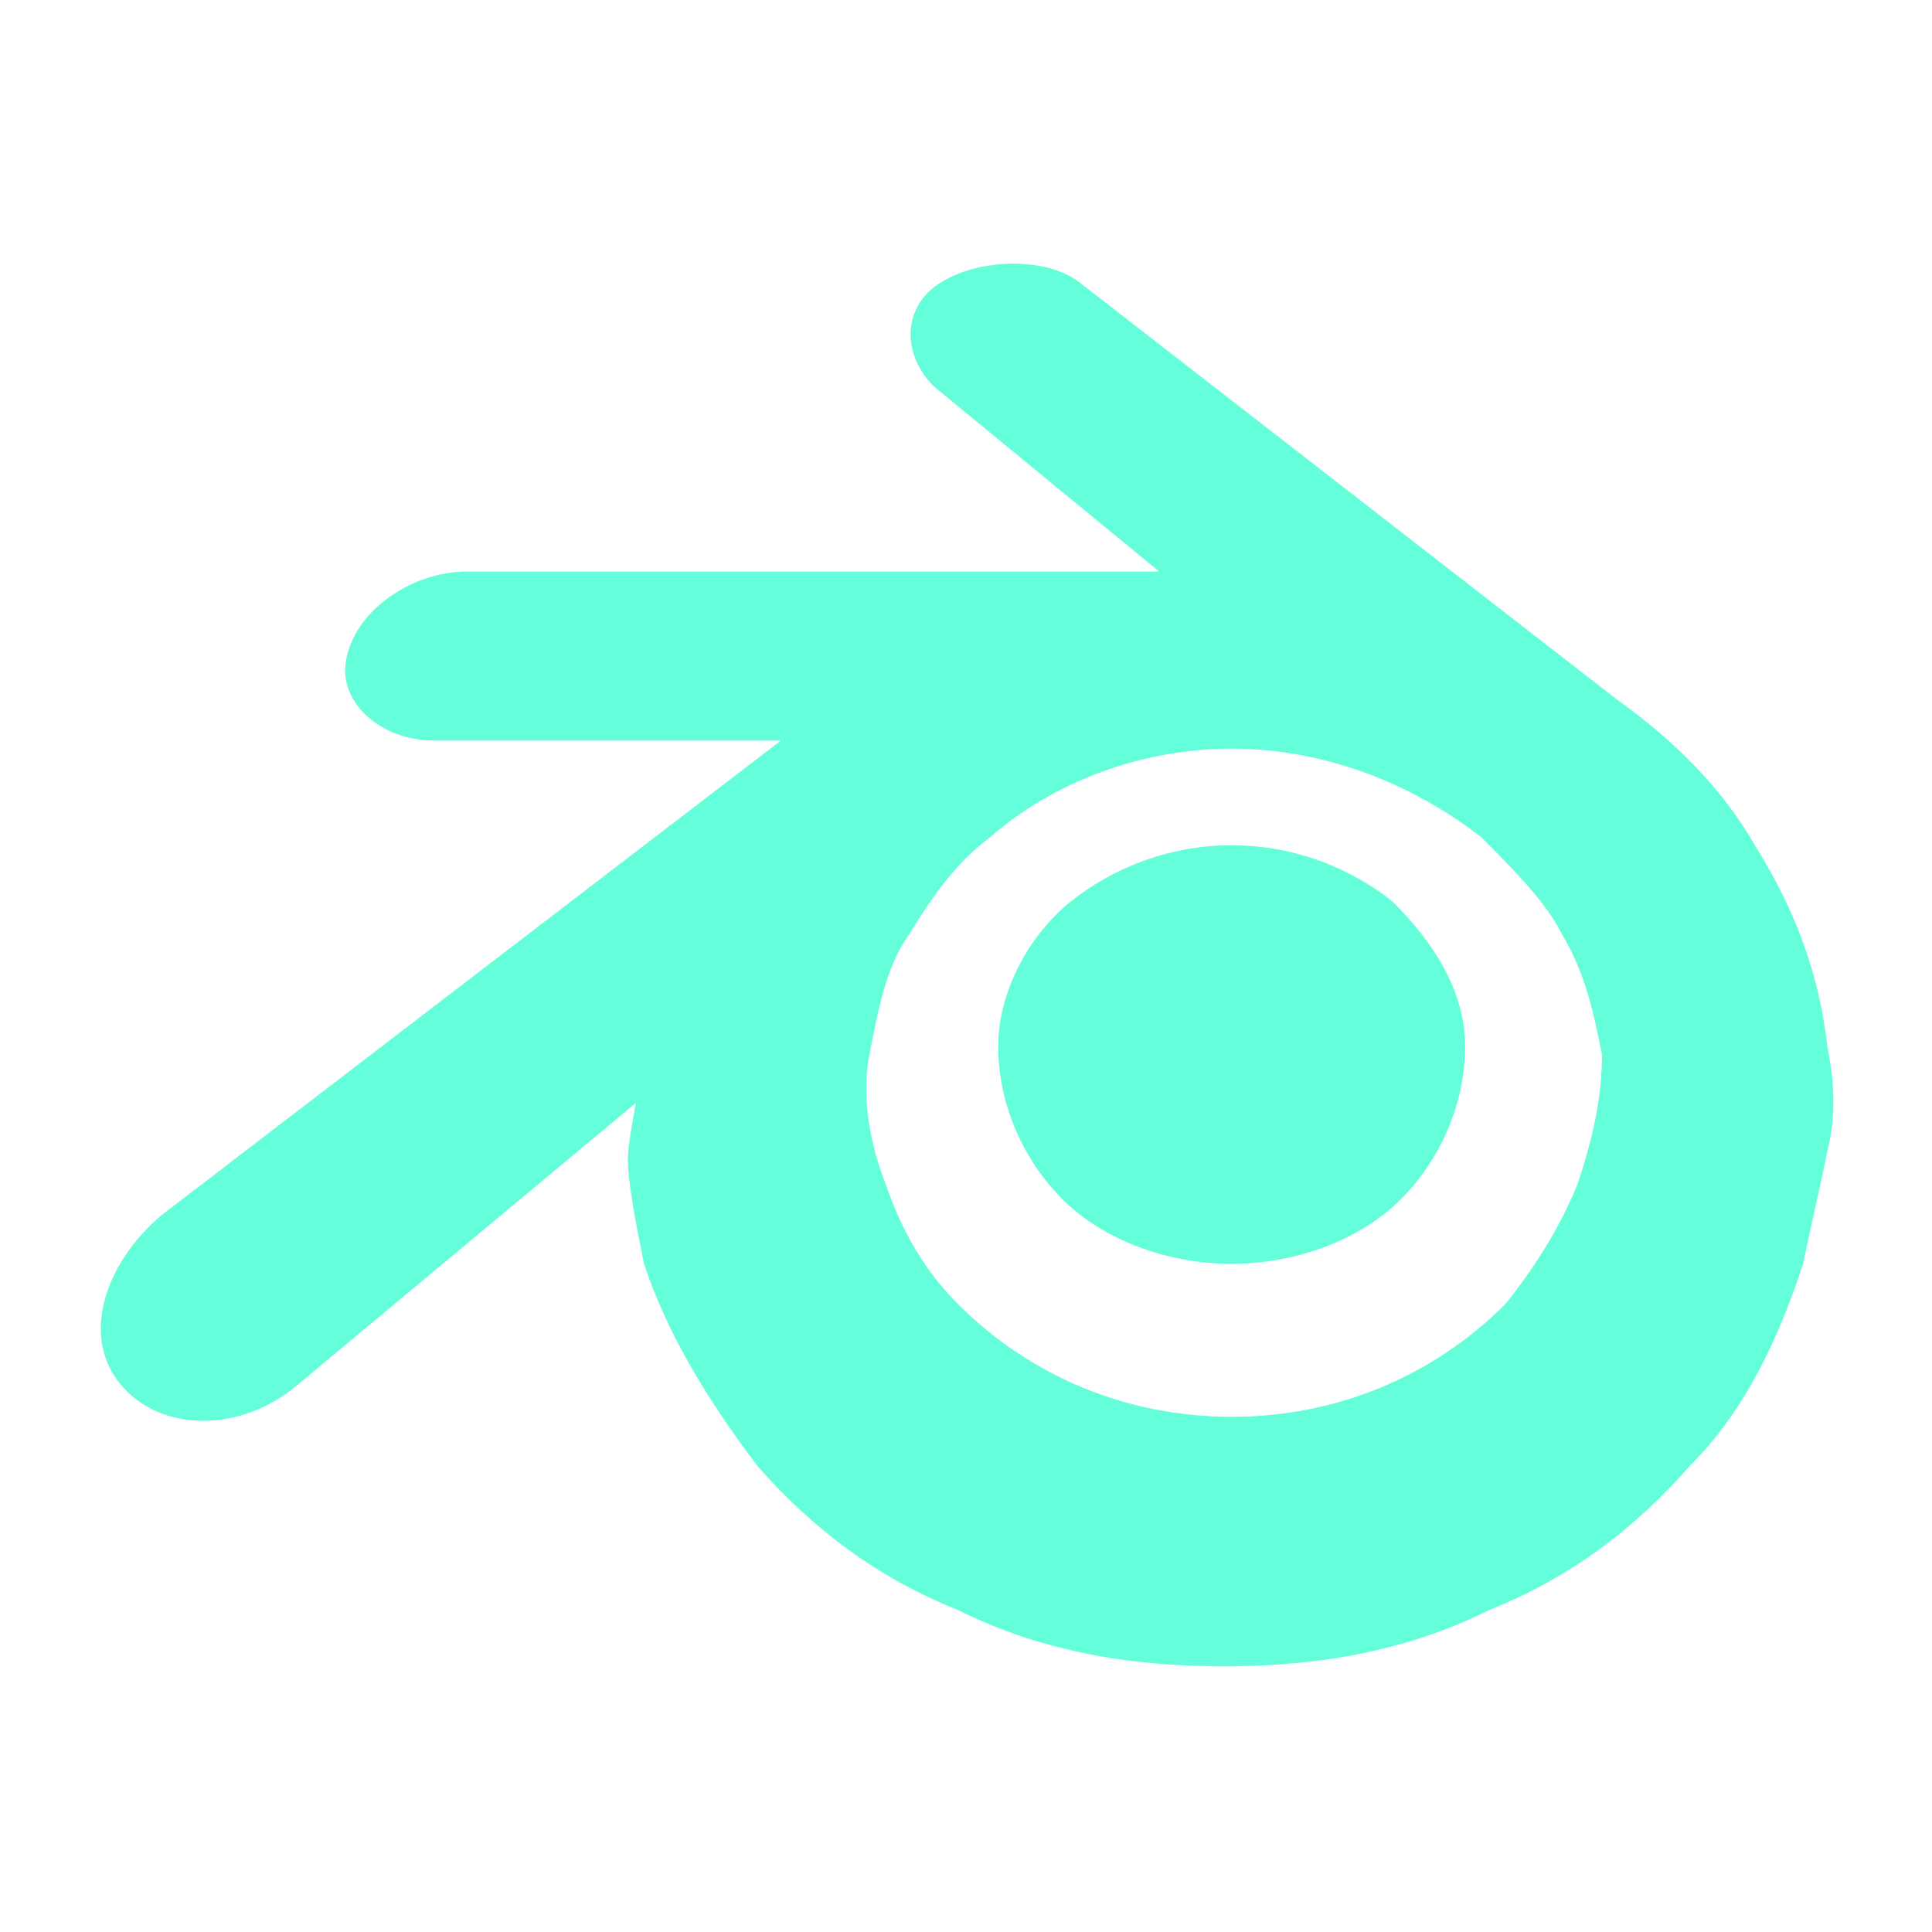 <?xml version="1.0" encoding="utf-8"?>
<!-- Generator: Adobe Illustrator 28.1.0, SVG Export Plug-In . SVG Version: 6.00 Build 0)  -->
<svg version="1.0" xmlns="http://www.w3.org/2000/svg" xmlns:xlink="http://www.w3.org/1999/xlink" x="0px" y="0px"
	 viewBox="0 0 24 24" enable-background="new 0 0 24 24" xml:space="preserve">
<g id="Layer_2">
</g>
<g id="Layer_1">
	<path fill="none" stroke="#000000" d="M-5.9,19c0,1.1-0.9,2-2,2h-16c-1.1,0-2-0.9-2-2V5c0-1.1,0.9-2,2-2h5l2,3h9c1.1,0,2,0.9,2,2
		V19z"/>
	<g>
		<path fill="#64FFDA" d="M22.7,13c-0.1-0.9-0.4-1.7-0.9-2.5c-0.4-0.7-1-1.3-1.7-1.8l-6.7-5.2c0,0,0,0,0,0c-0.4-0.3-1.2-0.3-1.7,0
			c-0.5,0.3-0.5,0.9-0.1,1.3l0,0l2.8,2.3l-8.6,0h0c-0.7,0-1.4,0.5-1.5,1.1C4.2,8.7,4.7,9.2,5.4,9.2l4.3,0L2,15.1c0,0,0,0,0,0
			c-0.7,0.6-1,1.5-0.5,2.1c0.5,0.6,1.5,0.6,2.2,0l4.2-3.5c0,0-0.1,0.5-0.1,0.7l0,0c0,0.3,0.1,0.8,0.2,1.3c0.3,0.9,0.8,1.7,1.4,2.5
			c0.7,0.8,1.5,1.4,2.5,1.8c1,0.5,2.1,0.7,3.3,0.7s2.3-0.2,3.3-0.7c1-0.4,1.8-1,2.5-1.8c0.7-0.7,1.1-1.6,1.4-2.5
			c0.1-0.5,0.2-0.9,0.3-1.4C22.8,13.9,22.8,13.5,22.7,13z M19.6,14.7c-0.2,0.5-0.5,1-0.9,1.5c-0.9,0.9-2.1,1.4-3.4,1.4
			s-2.5-0.5-3.4-1.4c-0.4-0.4-0.7-0.9-0.9-1.5c-0.2-0.5-0.3-1.1-0.2-1.6c0.1-0.5,0.2-1.1,0.5-1.5c0.3-0.5,0.6-0.9,1-1.2
			c0.8-0.7,1.9-1.1,3-1.1c1.1,0,2.2,0.4,3.1,1.1c0.4,0.4,0.8,0.8,1,1.2c0.3,0.5,0.4,1,0.5,1.5C19.9,13.6,19.8,14.1,19.6,14.7z"/>
		<path fill="#64FFDA" d="M18.2,13c0,0.7-0.3,1.4-0.8,1.9c-0.5,0.5-1.3,0.8-2.1,0.8s-1.6-0.3-2.1-0.8c-0.5-0.5-0.8-1.2-0.8-1.9h0
			c0-0.7,0.4-1.4,0.9-1.8c0.5-0.4,1.2-0.7,2-0.7c0.8,0,1.5,0.3,2,0.7C17.8,11.7,18.2,12.3,18.2,13z"/>
	</g>
</g>
</svg>